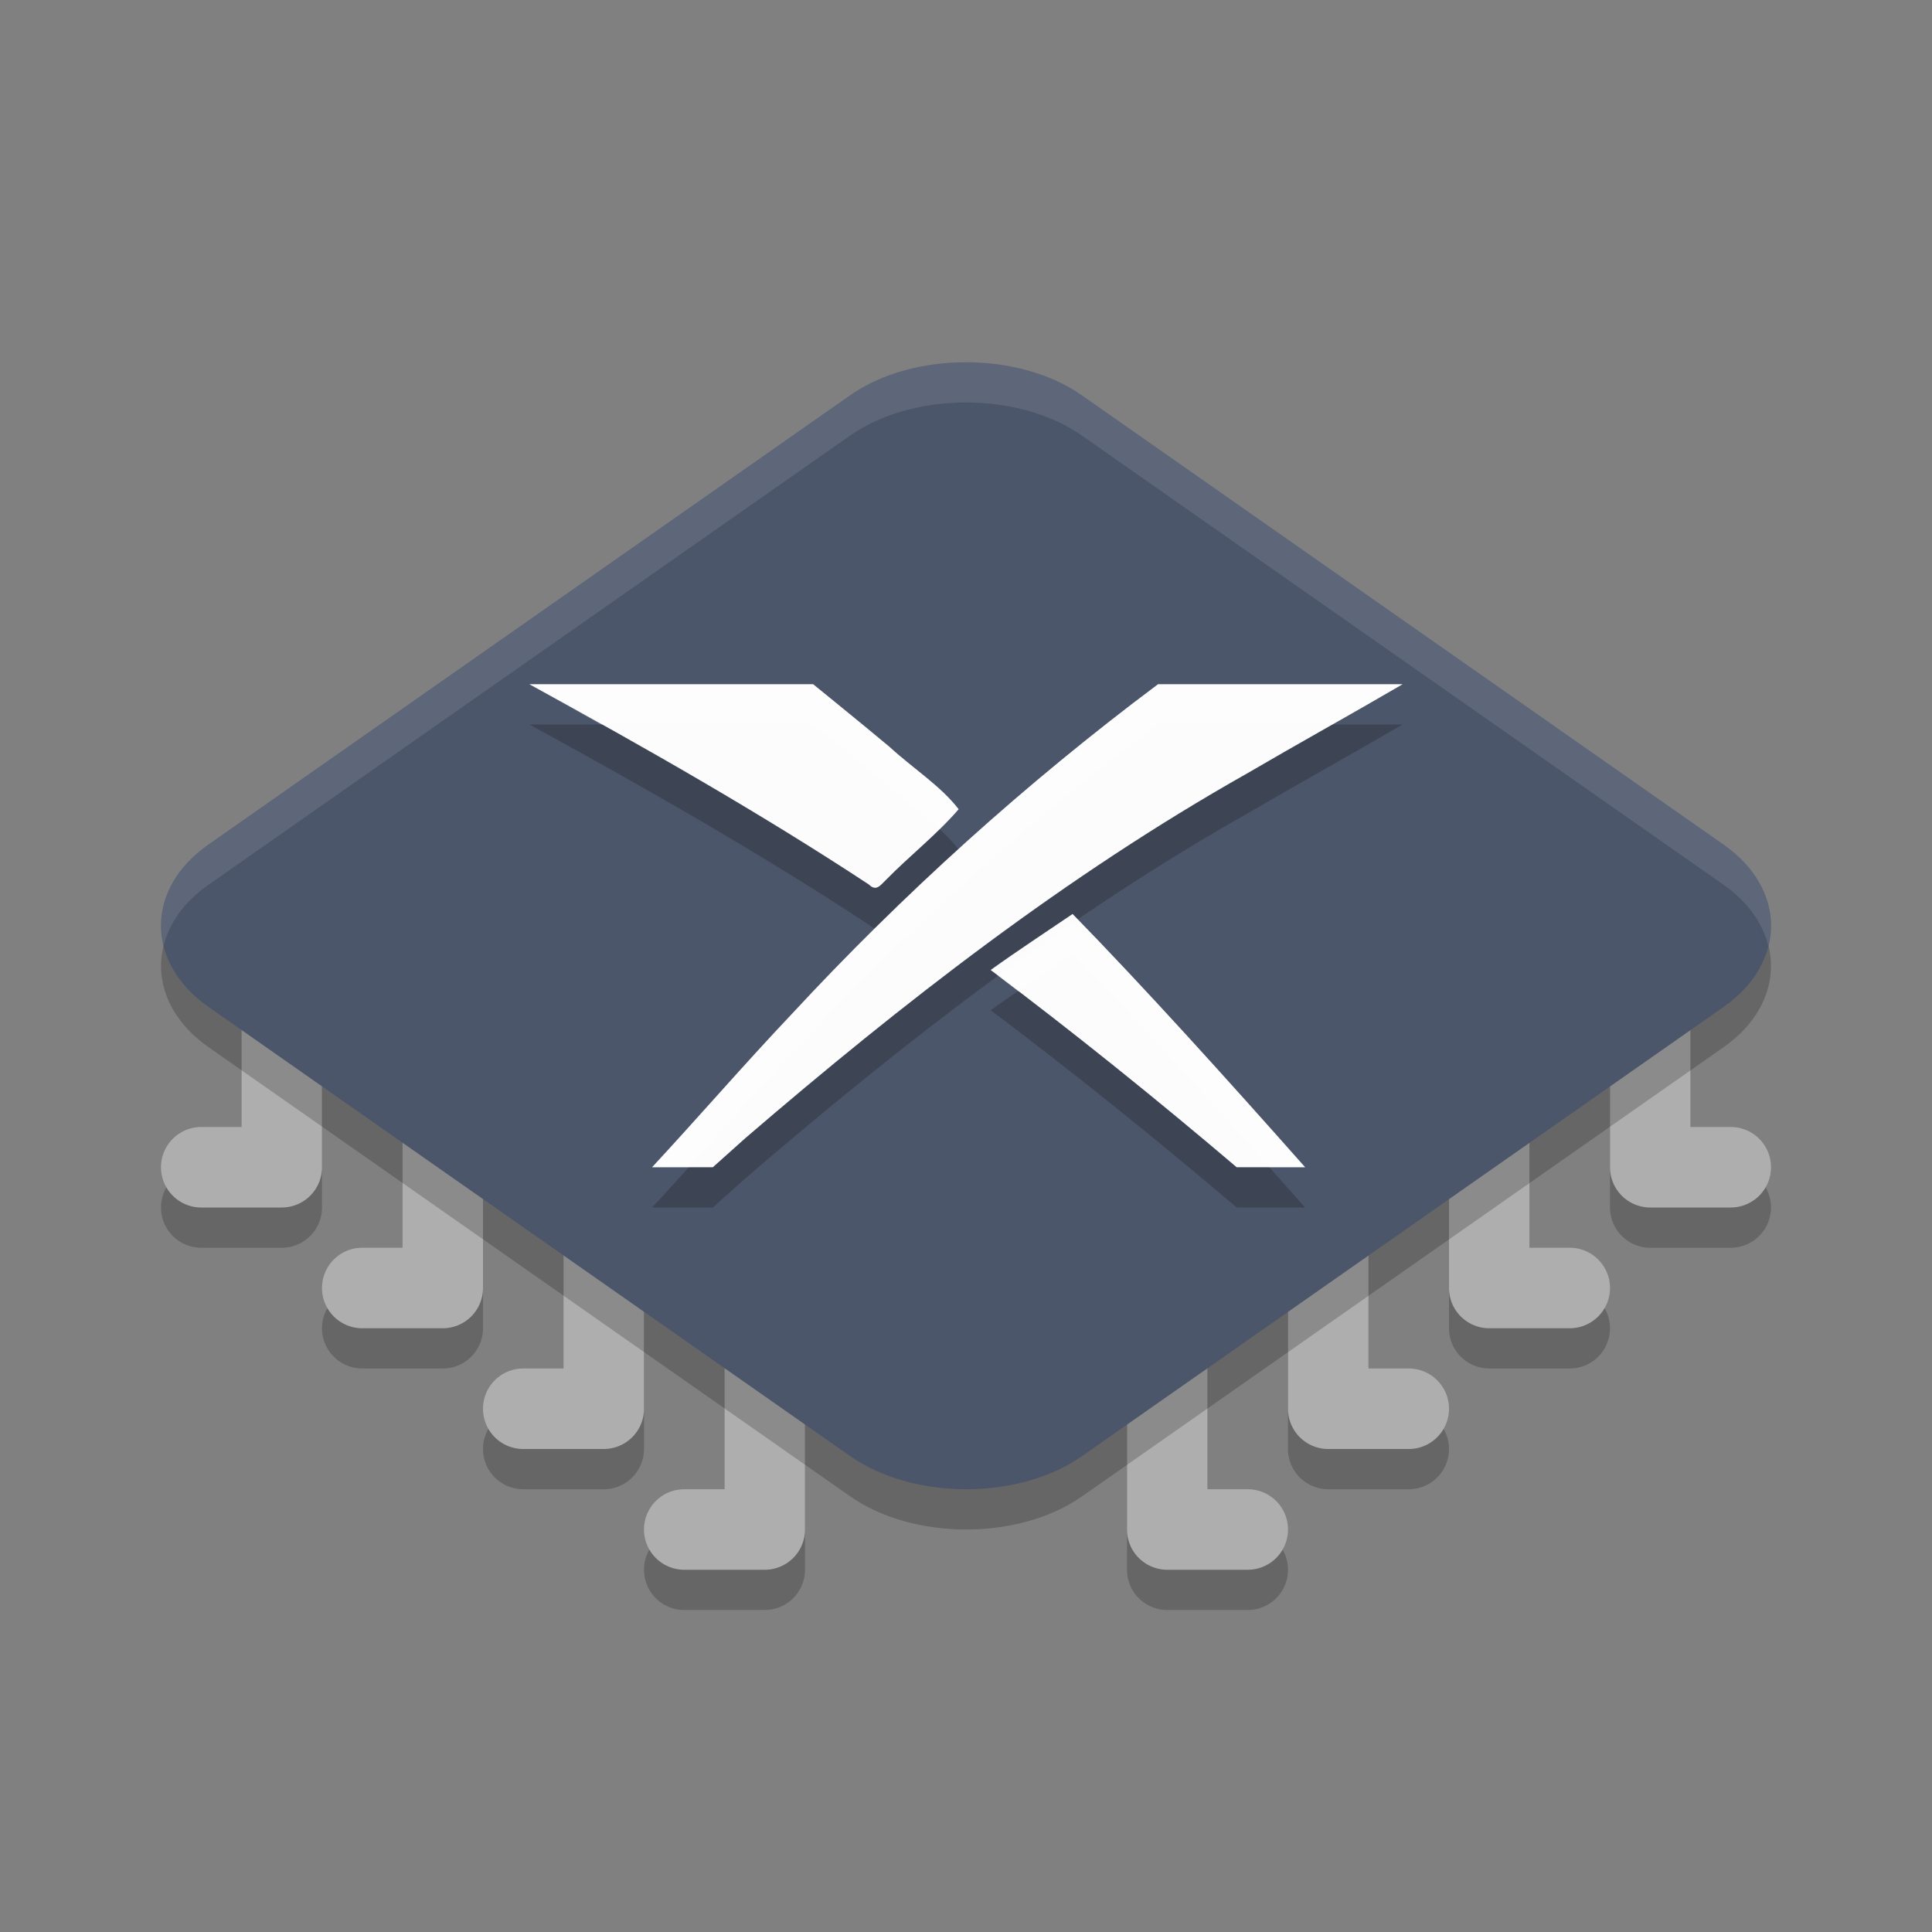 <?xml version="1.0" encoding="UTF-8" standalone="no"?>
<svg
   xmlns:dc="http://purl.org/dc/elements/1.1/"
   xmlns:cc="http://creativecommons.org/ns#"
   xmlns:rdf="http://www.w3.org/1999/02/22-rdf-syntax-ns#"
   xmlns:svg="http://www.w3.org/2000/svg"
   xmlns="http://www.w3.org/2000/svg"
   xmlns:sodipodi="http://sodipodi.sourceforge.net/DTD/sodipodi-0.dtd"
   xmlns:inkscape="http://www.inkscape.org/namespaces/inkscape"
   width="48"
   height="48"
   version="1"
   id="svg20"
   sodipodi:docname="xenia.svg"
   inkscape:version="0.92.5 (2060ec1f9f, 2020-04-08)">
  <rect width="100%" height="100%" fill="#808080" stroke="none"/>
  <defs
     id="defs24" />
  <sodipodi:namedview
     pagecolor="#ffffff"
     bordercolor="#666666"
     borderopacity="1"
     objecttolerance="10"
     gridtolerance="10"
     guidetolerance="10"
     inkscape:pageopacity="0"
     inkscape:pageshadow="2"
     inkscape:window-width="783"
     inkscape:window-height="480"
     id="namedview22"
     showgrid="false"
     inkscape:zoom="19.666667"
     inkscape:cx="26.134991"
     inkscape:cy="26.2403"
     inkscape:window-x="0"
     inkscape:window-y="28"
     inkscape:window-maximized="0"
     inkscape:current-layer="svg20" />
  <path
     style="opacity:0.2"
     d="m 7,22 a 1,1 0 0 0 -1,1 v 6 H 5 a 1,1 0 0 0 -1,1 1,1 0 0 0 1,1 H 7 A 1,1 0 0 0 8,30 V 23 A 1,1 0 0 0 7,22 Z m 34,0 a 1,1 0 0 0 -1,1 v 7 a 1,1 0 0 0 1,1 h 2 a 1,1 0 0 0 1,-1 1,1 0 0 0 -1,-1 h -1 v -6 a 1,1 0 0 0 -1,-1 z m -30,3 a 1,1 0 0 0 -1,1 v 6 H 9 a 1,1 0 0 0 -1,1 1,1 0 0 0 1,1 h 2 a 1,1 0 0 0 1,-1 v -7 a 1,1 0 0 0 -1,-1 z m 26,0 a 1,1 0 0 0 -1,1 v 7 a 1,1 0 0 0 1,1 h 2 a 1,1 0 0 0 1,-1 1,1 0 0 0 -1,-1 h -1 v -6 a 1,1 0 0 0 -1,-1 z m -22,3 a 1,1 0 0 0 -1,1 v 6 h -1 a 1,1 0 0 0 -1,1 1,1 0 0 0 1,1 h 2 a 1,1 0 0 0 1,-1 v -7 a 1,1 0 0 0 -1,-1 z m 18,0 a 1,1 0 0 0 -1,1 v 7 a 1,1 0 0 0 1,1 h 2 a 1,1 0 0 0 1,-1 1,1 0 0 0 -1,-1 h -1 v -6 a 1,1 0 0 0 -1,-1 z m -14,3 a 1,1 0 0 0 -1,1 v 6 h -1 a 1,1 0 0 0 -1,1 1,1 0 0 0 1,1 h 2 a 1,1 0 0 0 1,-1 v -7 a 1,1 0 0 0 -1,-1 z m 10,0 a 1,1 0 0 0 -1,1 v 7 a 1,1 0 0 0 1,1 h 2 a 1,1 0 0 0 1,-1 1,1 0 0 0 -1,-1 h -1 v -6 a 1,1 0 0 0 -1,-1 z"
     id="path2" />
  <path
     style="fill:#aeaeae"
     d="m 7,21 a 1,1 0 0 0 -1,1 v 6 H 5 a 1,1 0 0 0 -1,1 1,1 0 0 0 1,1 H 7 A 1,1 0 0 0 8,29 V 22 A 1,1 0 0 0 7,21 Z m 4,3 a 1,1 0 0 0 -1,1 v 6 H 9 a 1,1 0 0 0 -1,1 1,1 0 0 0 1,1 h 2 a 1,1 0 0 0 1,-1 v -7 a 1,1 0 0 0 -1,-1 z m 4,3 a 1,1 0 0 0 -1,1 v 6 h -1 a 1,1 0 0 0 -1,1 1,1 0 0 0 1,1 h 2 a 1,1 0 0 0 1,-1 v -7 a 1,1 0 0 0 -1,-1 z m 4,3 a 1,1 0 0 0 -1,1 v 6 h -1 a 1,1 0 0 0 -1,1 1,1 0 0 0 1,1 h 2 a 1,1 0 0 0 1,-1 v -7 a 1,1 0 0 0 -1,-1 z"
     id="path4" />
  <path
     style="fill:#aeaeae"
     d="m 41,21 a 1,1 0 0 1 1,1 v 6 h 1 a 1,1 0 0 1 1,1 1,1 0 0 1 -1,1 h -2 a 1,1 0 0 1 -1,-1 v -7 a 1,1 0 0 1 1,-1 z m -4,3 a 1,1 0 0 1 1,1 v 6 h 1 a 1,1 0 0 1 1,1 1,1 0 0 1 -1,1 h -2 a 1,1 0 0 1 -1,-1 v -7 a 1,1 0 0 1 1,-1 z m -4,3 a 1,1 0 0 1 1,1 v 6 h 1 a 1,1 0 0 1 1,1 1,1 0 0 1 -1,1 h -2 a 1,1 0 0 1 -1,-1 v -7 a 1,1 0 0 1 1,-1 z m -4,3 a 1,1 0 0 1 1,1 v 6 h 1 a 1,1 0 0 1 1,1 1,1 0 0 1 -1,1 h -2 a 1,1 0 0 1 -1,-1 v -7 a 1,1 0 0 1 1,-1 z"
     id="path6" />
  <path
     style="opacity:0.2"
     d="m 23.999,10 c -1.048,0 -2.096,0.273 -2.879,0.822 L 5.174,21.985 c -1.566,1.096 -1.564,2.931 0.002,4.028 l 15.947,11.164 c 1.566,1.096 4.19,1.098 5.756,0.002 L 42.825,26.015 c 1.566,-1.096 1.566,-2.933 0,-4.029 L 26.879,10.822 c -0.783,-0.548 -1.832,-0.822 -2.879,-0.822 z"
     id="path8" />
  <path
     style="fill:#4c566a;fill-opacity:1"
     d="m 23.999,9 c -1.048,0 -2.096,0.273 -2.879,0.822 L 5.174,20.985 c -1.566,1.096 -1.564,2.931 0.002,4.028 l 15.947,11.164 c 1.566,1.096 4.19,1.098 5.756,0.002 L 42.825,25.015 c 1.566,-1.096 1.566,-2.933 0,-4.029 L 26.879,9.822 C 26.095,9.273 25.047,9 23.999,9 Z"
     id="path10" />
  <path
     style="opacity:0.2"
     d="M 20.203,18 13.154,18 c 2.86,1.565 5.707,3.183 8.433,4.975 0.179,0.179 0.279,0.027 0.414,-0.103 0.589,-0.605 1.265,-1.127 1.816,-1.767 -0.448,-0.583 -1.158,-1.032 -1.718,-1.55 -0.626,-0.525 -1.896,-1.555 -1.896,-1.555 z m 8.566,0.001 C 25.492,20.452 22.443,23.202 19.662,26.204 18.485,27.447 17.364,28.745 16.201,30 h 1.509 l 0.81,-0.725 c 3.894,-3.348 7.97,-6.522 12.451,-9.052 1.283,-0.75 2.593,-1.474 3.875,-2.223 h -6.077 z m -2.12,5.706 c -0.68,0.462 -1.368,0.912 -2.036,1.392 C 26.699,26.669 28.736,28.309 30.725,30 h 1.7 c -1.959,-2.212 -4.003,-4.475 -5.777,-6.293 z"
     id="path12" />
  <path
     style="fill:#fcfcfc;fill-opacity:1"
     d="M 20.203,17 13.154,17 c 2.86,1.565 5.707,3.183 8.433,4.975 0.179,0.179 0.279,0.027 0.414,-0.103 0.589,-0.605 1.265,-1.127 1.816,-1.767 -0.448,-0.583 -1.158,-1.032 -1.718,-1.55 -0.626,-0.525 -1.896,-1.555 -1.896,-1.555 z m 8.566,0.001 C 25.492,19.452 22.443,22.202 19.662,25.204 18.485,26.447 17.364,27.745 16.201,29 h 1.509 l 0.81,-0.725 c 3.894,-3.348 7.97,-6.522 12.451,-9.052 1.283,-0.75 2.593,-1.474 3.875,-2.223 h -6.077 z m -2.12,5.706 c -0.68,0.462 -1.368,0.912 -2.036,1.392 C 26.699,25.669 28.736,27.309 30.725,29 h 1.7 c -1.959,-2.212 -4.003,-4.475 -5.777,-6.293 z"
     id="path14" />
  <path
     style="fill:#ffffff;opacity:0.1"
     d="M 24 9 C 22.952 9 21.904 9.274 21.121 9.822 L 5.174 20.986 C 4.214 21.658 3.849 22.607 4.066 23.494 C 4.205 22.938 4.572 22.408 5.174 21.986 L 21.121 10.822 C 21.904 10.274 22.952 10 24 10 C 25.048 10 26.096 10.274 26.879 10.822 L 42.826 21.986 C 43.43 22.409 43.794 22.942 43.932 23.5 C 44.152 22.611 43.788 21.66 42.826 20.986 L 26.879 9.822 C 26.096 9.274 25.048 9 24 9 z"
     id="path16" />
  <path
     style="fill:#ffffff;opacity:0.2"
     d="M 13.154 17 C 13.75 17.326 14.337 17.669 14.93 18 L 20.203 18 C 20.203 18 21.471 19.029 22.098 19.555 C 22.483 19.912 22.937 20.238 23.33 20.596 C 23.495 20.435 23.666 20.28 23.816 20.105 C 23.369 19.522 22.657 19.073 22.098 18.555 C 21.471 18.029 20.203 17 20.203 17 L 13.154 17 z M 28.77 17 L 28.77 17.002 C 27.051 18.287 25.4 19.659 23.812 21.102 C 23.814 21.103 23.815 21.104 23.816 21.105 C 23.266 21.745 22.589 22.266 22 22.871 C 21.913 22.955 21.84 23.039 21.752 23.047 C 21.04 23.751 20.343 24.47 19.662 25.205 C 18.485 26.447 17.364 27.745 16.201 29 L 17.113 29 C 17.959 28.064 18.795 27.12 19.662 26.205 C 22.443 23.202 25.492 20.453 28.77 18.002 L 28.77 18 L 33.102 18 C 33.685 17.668 34.269 17.337 34.846 17 L 28.77 17 z M 26.781 22.848 C 26.114 23.303 25.452 23.768 24.801 24.246 C 24.968 24.372 25.131 24.504 25.297 24.631 C 25.747 24.322 26.197 24.013 26.648 23.707 C 28.153 25.249 29.852 27.12 31.529 29 L 32.426 29 C 30.512 26.84 28.526 24.642 26.781 22.848 z"
     id="path18" />
</svg>
